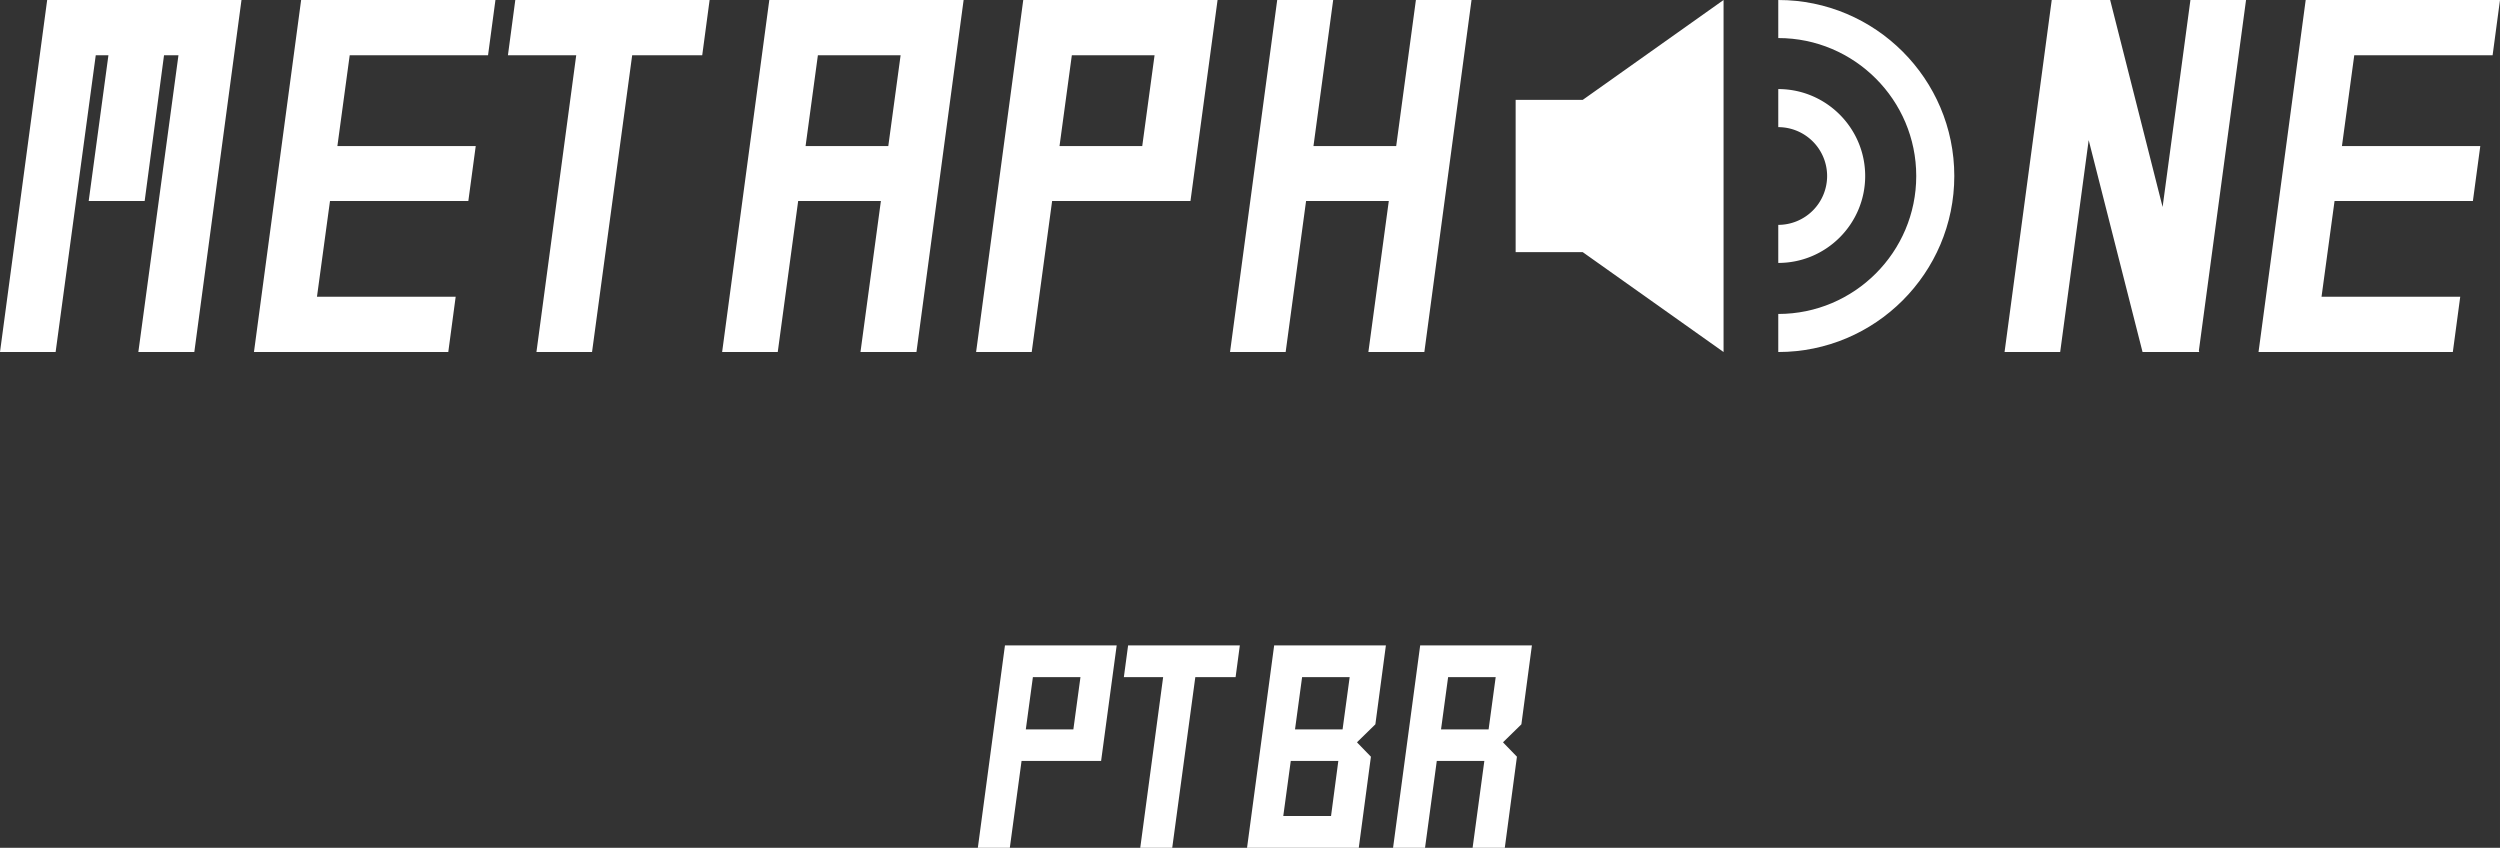 <svg width="222" height="75.283" viewBox="0 0 255.667 86.7"><rect x="0" y="0" width="255.667" height="86.7" fill="#333333" stroke="none"/><path fill="#fff" d="M102.774 66H114.2l-1.594 11.82h-8.135l-1.2 8.88H100zm6.996 8.59.725-5.34h-4.865l-.724 5.34h4.864zm5.598-8.59h11.426l-.434 3.25h-4.12l-2.36 17.45h-3.27l2.34-17.45h-4.017zm23.424 9.895v.041l1.407 1.449-1.242 9.315h-11.426l2.774-20.7h11.426l-1.076 8.073zm-2.671 7.555.745-5.63h-4.864l-.766 5.63h4.885zm1.18-8.86.725-5.34h-4.865l-.724 5.34h4.864zm16.424 1.305v.041l1.407 1.449-1.241 9.315h-3.292l1.2-8.88h-4.864l-1.2 8.88h-3.27l2.773-20.7h11.426l-1.076 8.073zm-1.49-1.304.724-5.34h-4.865l-.724 5.34h4.864zM4.824 0h19.872l-4.824 36h-5.724L18.25 5.652h-1.476l-1.98 14.904H9.071l2.017-14.904H9.792L5.688 36H0zM49.91 5.652H35.763l-1.26 9.288h14.148l-.756 5.616H33.747l-1.332 9.792H46.6l-.756 5.651H25.972L30.796 0h19.871zM52.698 0H72.57l-.756 5.652H64.65L60.546 36H54.86l4.068-30.348h-6.984zm25.976 0h19.872l-4.824 36h-5.724l2.088-15.444h-8.46L79.538 36H73.85zm12.168 14.94 1.26-9.287h-8.46l-1.259 9.287h8.46zM104.645 0h19.872l-2.772 20.556h-14.148L105.51 36h-5.687zm12.168 14.94 1.26-9.287h-8.46l-1.26 9.287h8.46zM144.8 0h5.688l-4.824 36h-5.724l2.088-15.444h-8.46L131.48 36h-5.688l4.824-36h5.724l-2.016 14.94h8.46z"/><g fill="#fff"><path xmlns="http://www.w3.org/2000/svg" d="M181.858 0v3.892c7.78 0 14.11 6.327 14.11 14.107 0 7.782-6.33 14.109-14.11 14.109V36c9.927 0 18.002-8.078 18.002-18.001S191.785 0 181.858 0z"/><path xmlns="http://www.w3.org/2000/svg" d="M190.746 17.999c0-4.903-3.988-8.89-8.888-8.89v3.893a5.001 5.001 0 0 1 4.996 4.996 5.001 5.001 0 0 1-4.996 4.999v3.892c4.9.002 8.888-3.985 8.888-8.89zM155 10.216v15.568h6.859L176.263 36V0l-14.404 10.216z"/></g><path fill="#fff" d="m229.696 0-4.824 35.856.036.144h-5.796l-5.508-21.672L210.688 36H205l4.824-36h5.975l5.364 21.168L224.008 0h5.688zm25.215 5.652h-14.148l-1.26 9.288h14.148l-.756 5.616h-14.148l-1.332 9.792H251.6L250.843 36h-19.871l4.824-36h19.871z"/></svg>